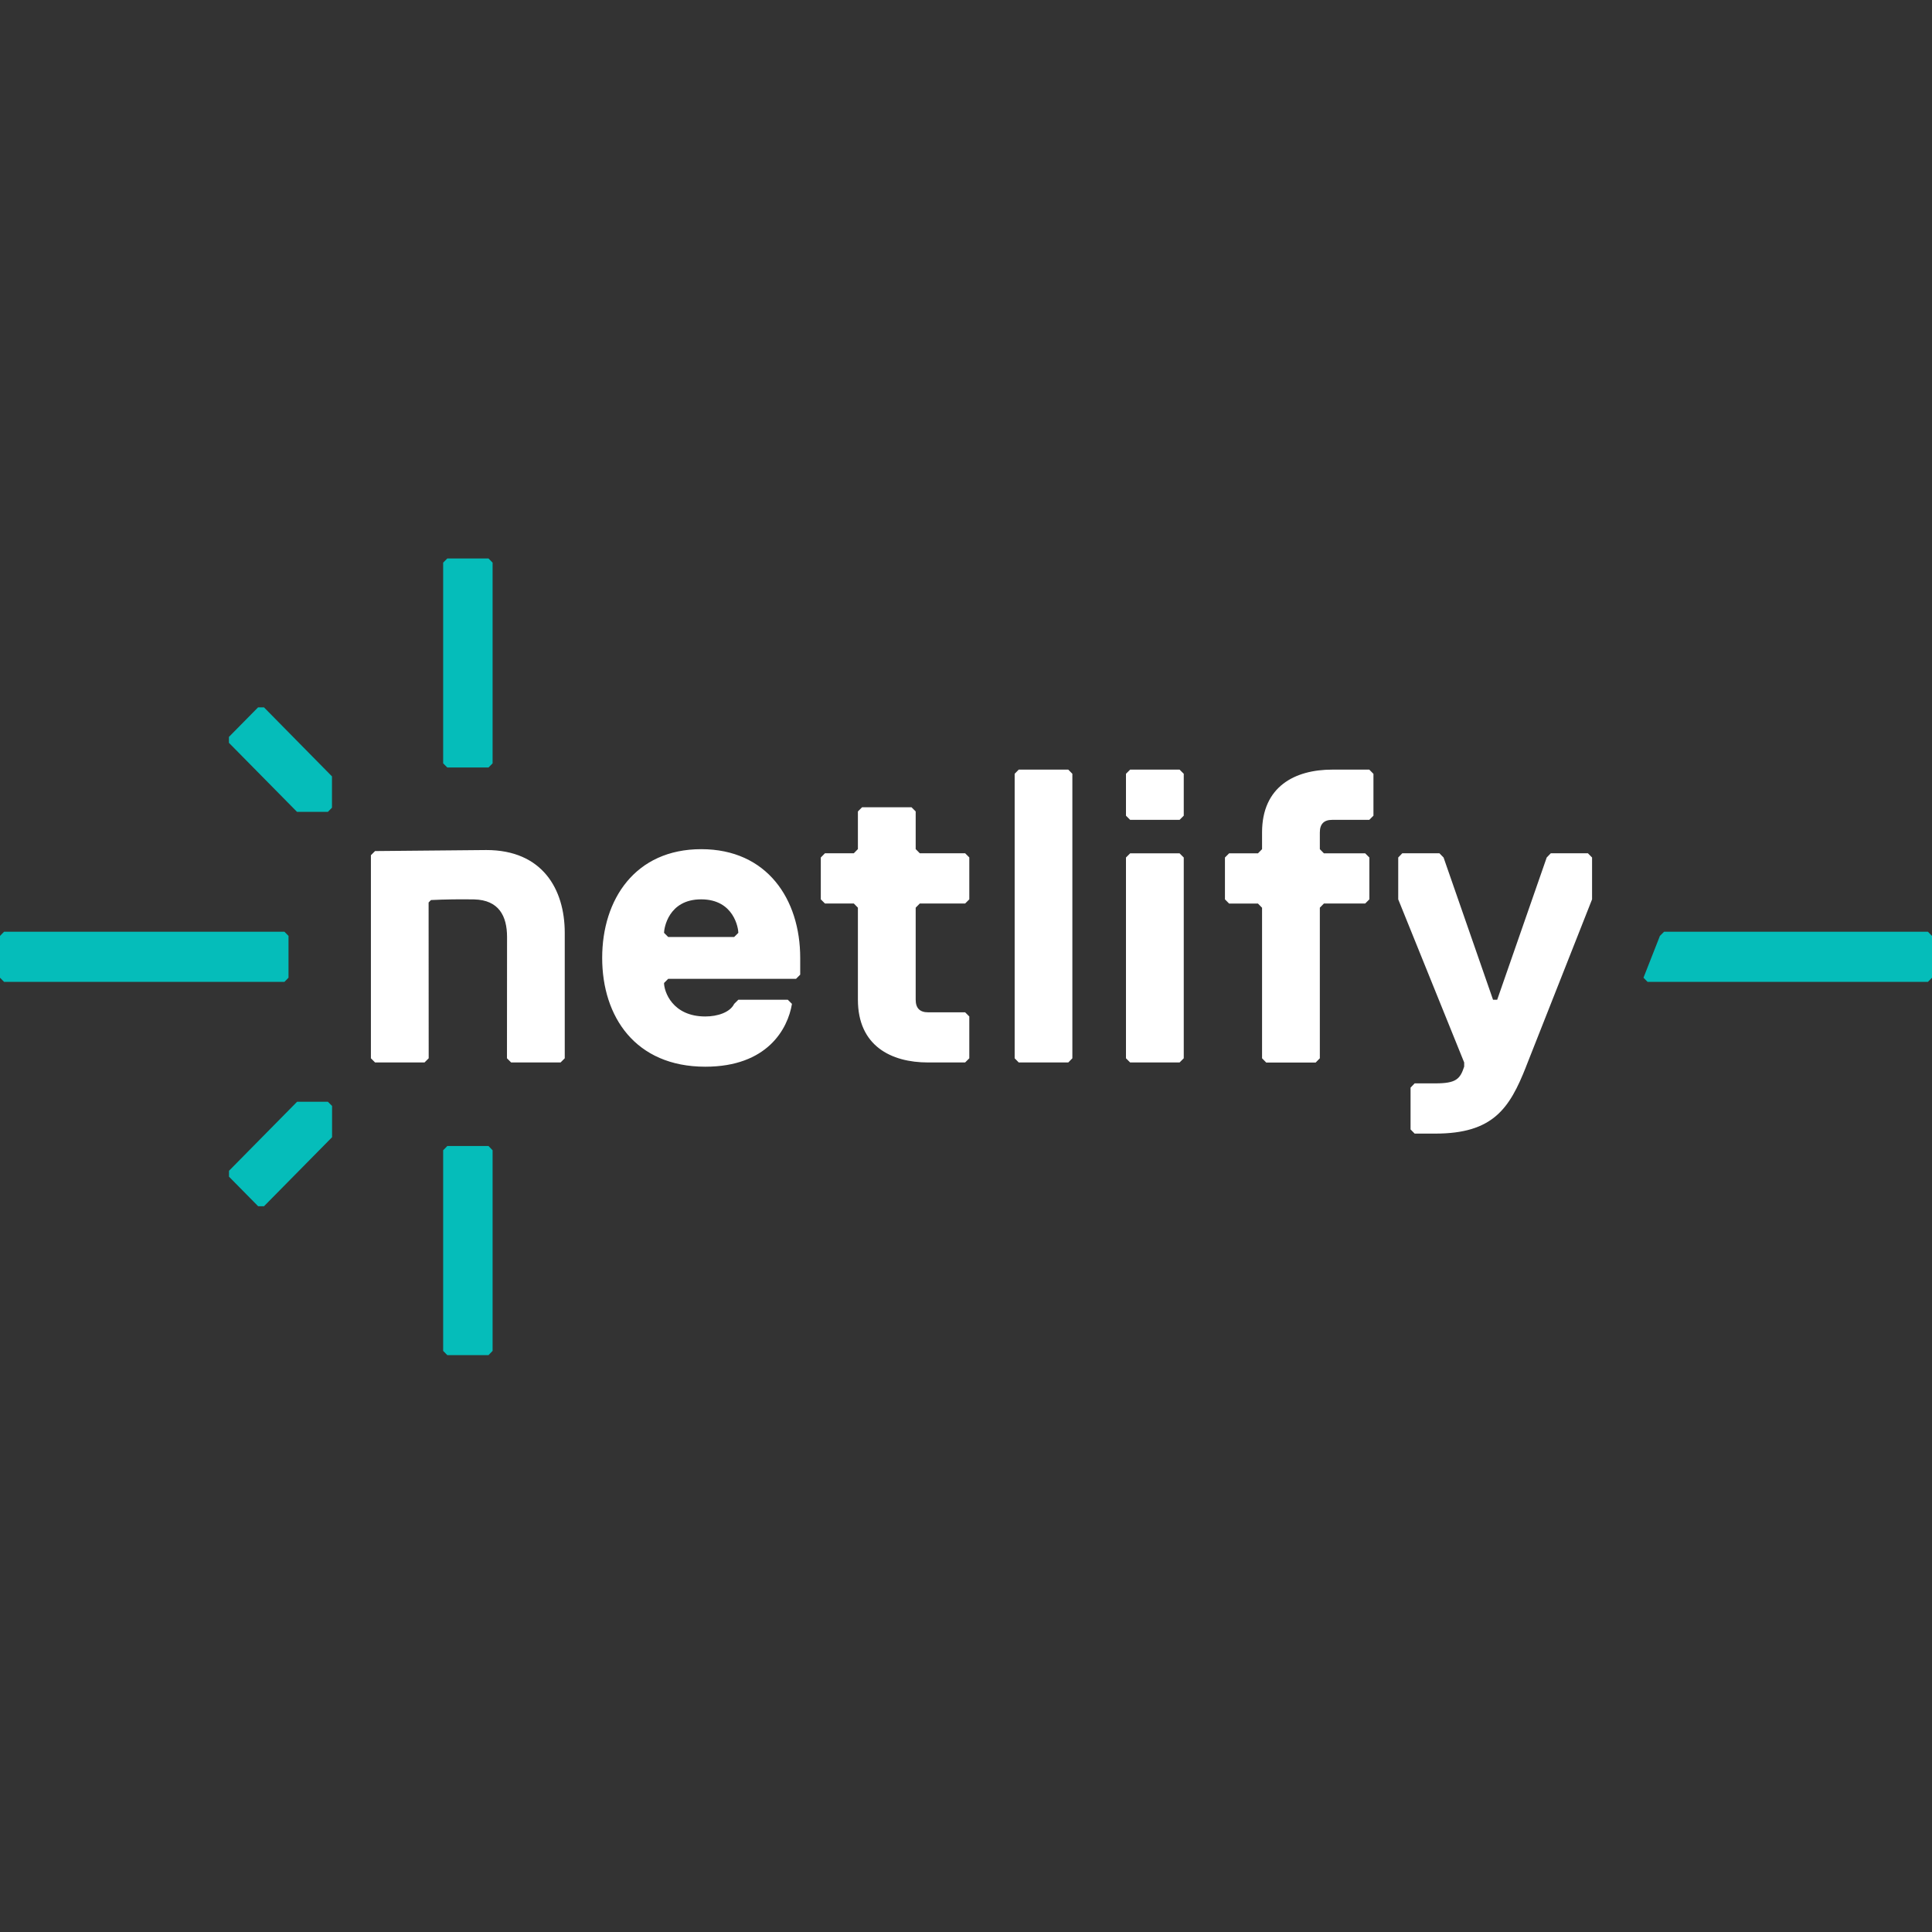 <svg xmlns="http://www.w3.org/2000/svg" xmlns:xlink="http://www.w3.org/1999/xlink" width="128" zoomAndPan="magnify" viewBox="0 0 96 96" height="128" preserveAspectRatio="xMidYMid meet" version="1.0"><rect x="0" y="0" width="96" height="96" fill="#333333" stroke="none"/><path fill="#05bdba" d="M 82.688 46.297 L 95.797 46.297 L 96 46.504 L 96 48.582 L 95.797 48.789 L 81.867 48.789 L 81.664 48.582 L 82.48 46.504 Z M 0.203 46.297 L 14.133 46.297 L 14.336 46.504 L 14.336 48.582 L 14.133 48.789 L 0.203 48.789 L 0 48.582 L 0 46.504 Z M 13.117 35.148 L 12.824 35.148 L 11.375 36.617 L 11.375 36.91 L 14.758 40.34 L 16.293 40.34 L 16.496 40.133 L 16.496 38.578 Z M 13.117 59.938 L 12.828 59.938 L 11.379 58.469 L 11.379 58.176 L 14.762 54.746 L 16.293 54.746 L 16.5 54.953 L 16.5 56.508 Z M 22.02 37.93 L 22.02 27.957 L 22.227 27.75 L 24.273 27.75 L 24.477 27.957 L 24.477 37.93 L 24.273 38.137 L 22.227 38.137 Z M 22.02 67.125 L 22.02 57.156 L 22.227 56.945 L 24.273 56.945 L 24.477 57.156 L 24.477 67.125 L 24.273 67.336 L 22.227 67.336 Z M 22.02 67.125 " fill-opacity="1" fill-rule="nonzero"/><path fill="#ffffff" d="M 25.398 52.793 L 25.191 52.586 L 25.195 46.562 C 25.195 45.523 24.793 44.719 23.555 44.691 C 22.84 44.68 22.129 44.688 21.414 44.723 L 21.297 44.844 L 21.301 52.586 L 21.094 52.793 L 18.637 52.793 L 18.43 52.586 L 18.43 42.496 L 18.637 42.289 L 24.168 42.238 C 26.941 42.238 28.062 44.172 28.062 46.352 L 28.062 52.586 L 27.855 52.793 Z M 75.828 53.004 C 75.008 55.082 74.188 56.328 71.32 56.328 L 70.293 56.328 L 70.09 56.121 L 70.09 54.043 L 70.293 53.832 L 71.32 53.832 C 72.344 53.832 72.551 53.625 72.754 53 L 72.754 52.793 L 69.477 44.688 L 69.477 42.609 L 69.68 42.398 L 71.523 42.398 L 71.73 42.609 L 74.188 49.676 L 74.395 49.676 L 76.855 42.609 L 77.059 42.398 L 78.902 42.398 L 79.109 42.609 L 79.109 44.688 L 75.828 53 Z M 68.246 38.449 L 68.246 40.531 L 68.039 40.738 L 66.195 40.738 C 65.785 40.738 65.582 40.945 65.582 41.363 L 65.582 42.195 L 65.785 42.402 L 67.836 42.402 L 68.043 42.609 L 68.043 44.688 L 67.836 44.895 L 65.785 44.895 L 65.582 45.102 L 65.582 52.586 L 65.375 52.797 L 62.918 52.797 L 62.711 52.586 L 62.711 45.105 L 62.508 44.898 L 61.074 44.898 L 60.867 44.688 L 60.867 42.609 L 61.074 42.402 L 62.508 42.402 L 62.711 42.195 L 62.711 41.363 C 62.711 39.074 64.352 38.242 66.195 38.242 L 68.039 38.242 L 68.246 38.453 Z M 58.613 40.738 L 56.156 40.738 L 55.949 40.531 L 55.949 38.449 L 56.156 38.242 L 58.613 38.242 L 58.82 38.449 L 58.82 40.531 Z M 58.613 52.793 L 56.156 52.793 L 55.949 52.586 L 55.949 42.609 L 56.156 42.402 L 58.613 42.402 L 58.82 42.609 L 58.82 52.586 Z M 53.082 52.793 L 50.621 52.793 L 50.418 52.586 L 50.418 38.449 L 50.621 38.242 L 53.082 38.242 L 53.285 38.449 L 53.285 52.586 Z M 45.5 49.676 C 45.5 50.09 45.703 50.301 46.113 50.301 L 47.957 50.301 L 48.164 50.508 L 48.164 52.586 L 47.957 52.793 L 46.113 52.793 C 44.27 52.793 42.629 51.961 42.629 49.676 L 42.629 45.102 L 42.426 44.895 L 40.992 44.895 L 40.785 44.688 L 40.785 42.609 L 40.992 42.398 L 42.426 42.398 L 42.629 42.191 L 42.629 40.32 L 42.836 40.113 L 45.293 40.113 L 45.5 40.32 L 45.5 42.191 L 45.703 42.398 L 47.957 42.398 L 48.164 42.605 L 48.164 44.688 L 47.957 44.895 L 45.703 44.895 L 45.5 45.102 Z M 39.762 48.43 L 39.555 48.637 L 33.203 48.637 L 32.996 48.844 C 32.996 49.262 33.406 50.508 35.047 50.508 C 35.66 50.508 36.277 50.301 36.48 49.883 L 36.688 49.676 L 39.145 49.676 L 39.352 49.883 C 39.145 51.133 38.121 53.004 35.047 53.004 C 31.562 53.004 29.922 50.508 29.922 47.598 C 29.922 44.688 31.562 42.195 34.844 42.195 C 38.121 42.195 39.762 44.688 39.762 47.598 Z M 36.688 46.352 C 36.688 46.141 36.48 44.688 34.84 44.688 C 33.203 44.688 32.996 46.141 32.996 46.352 L 33.203 46.559 L 36.48 46.559 Z M 36.688 46.352 " fill-opacity="1" fill-rule="nonzero"/></svg>